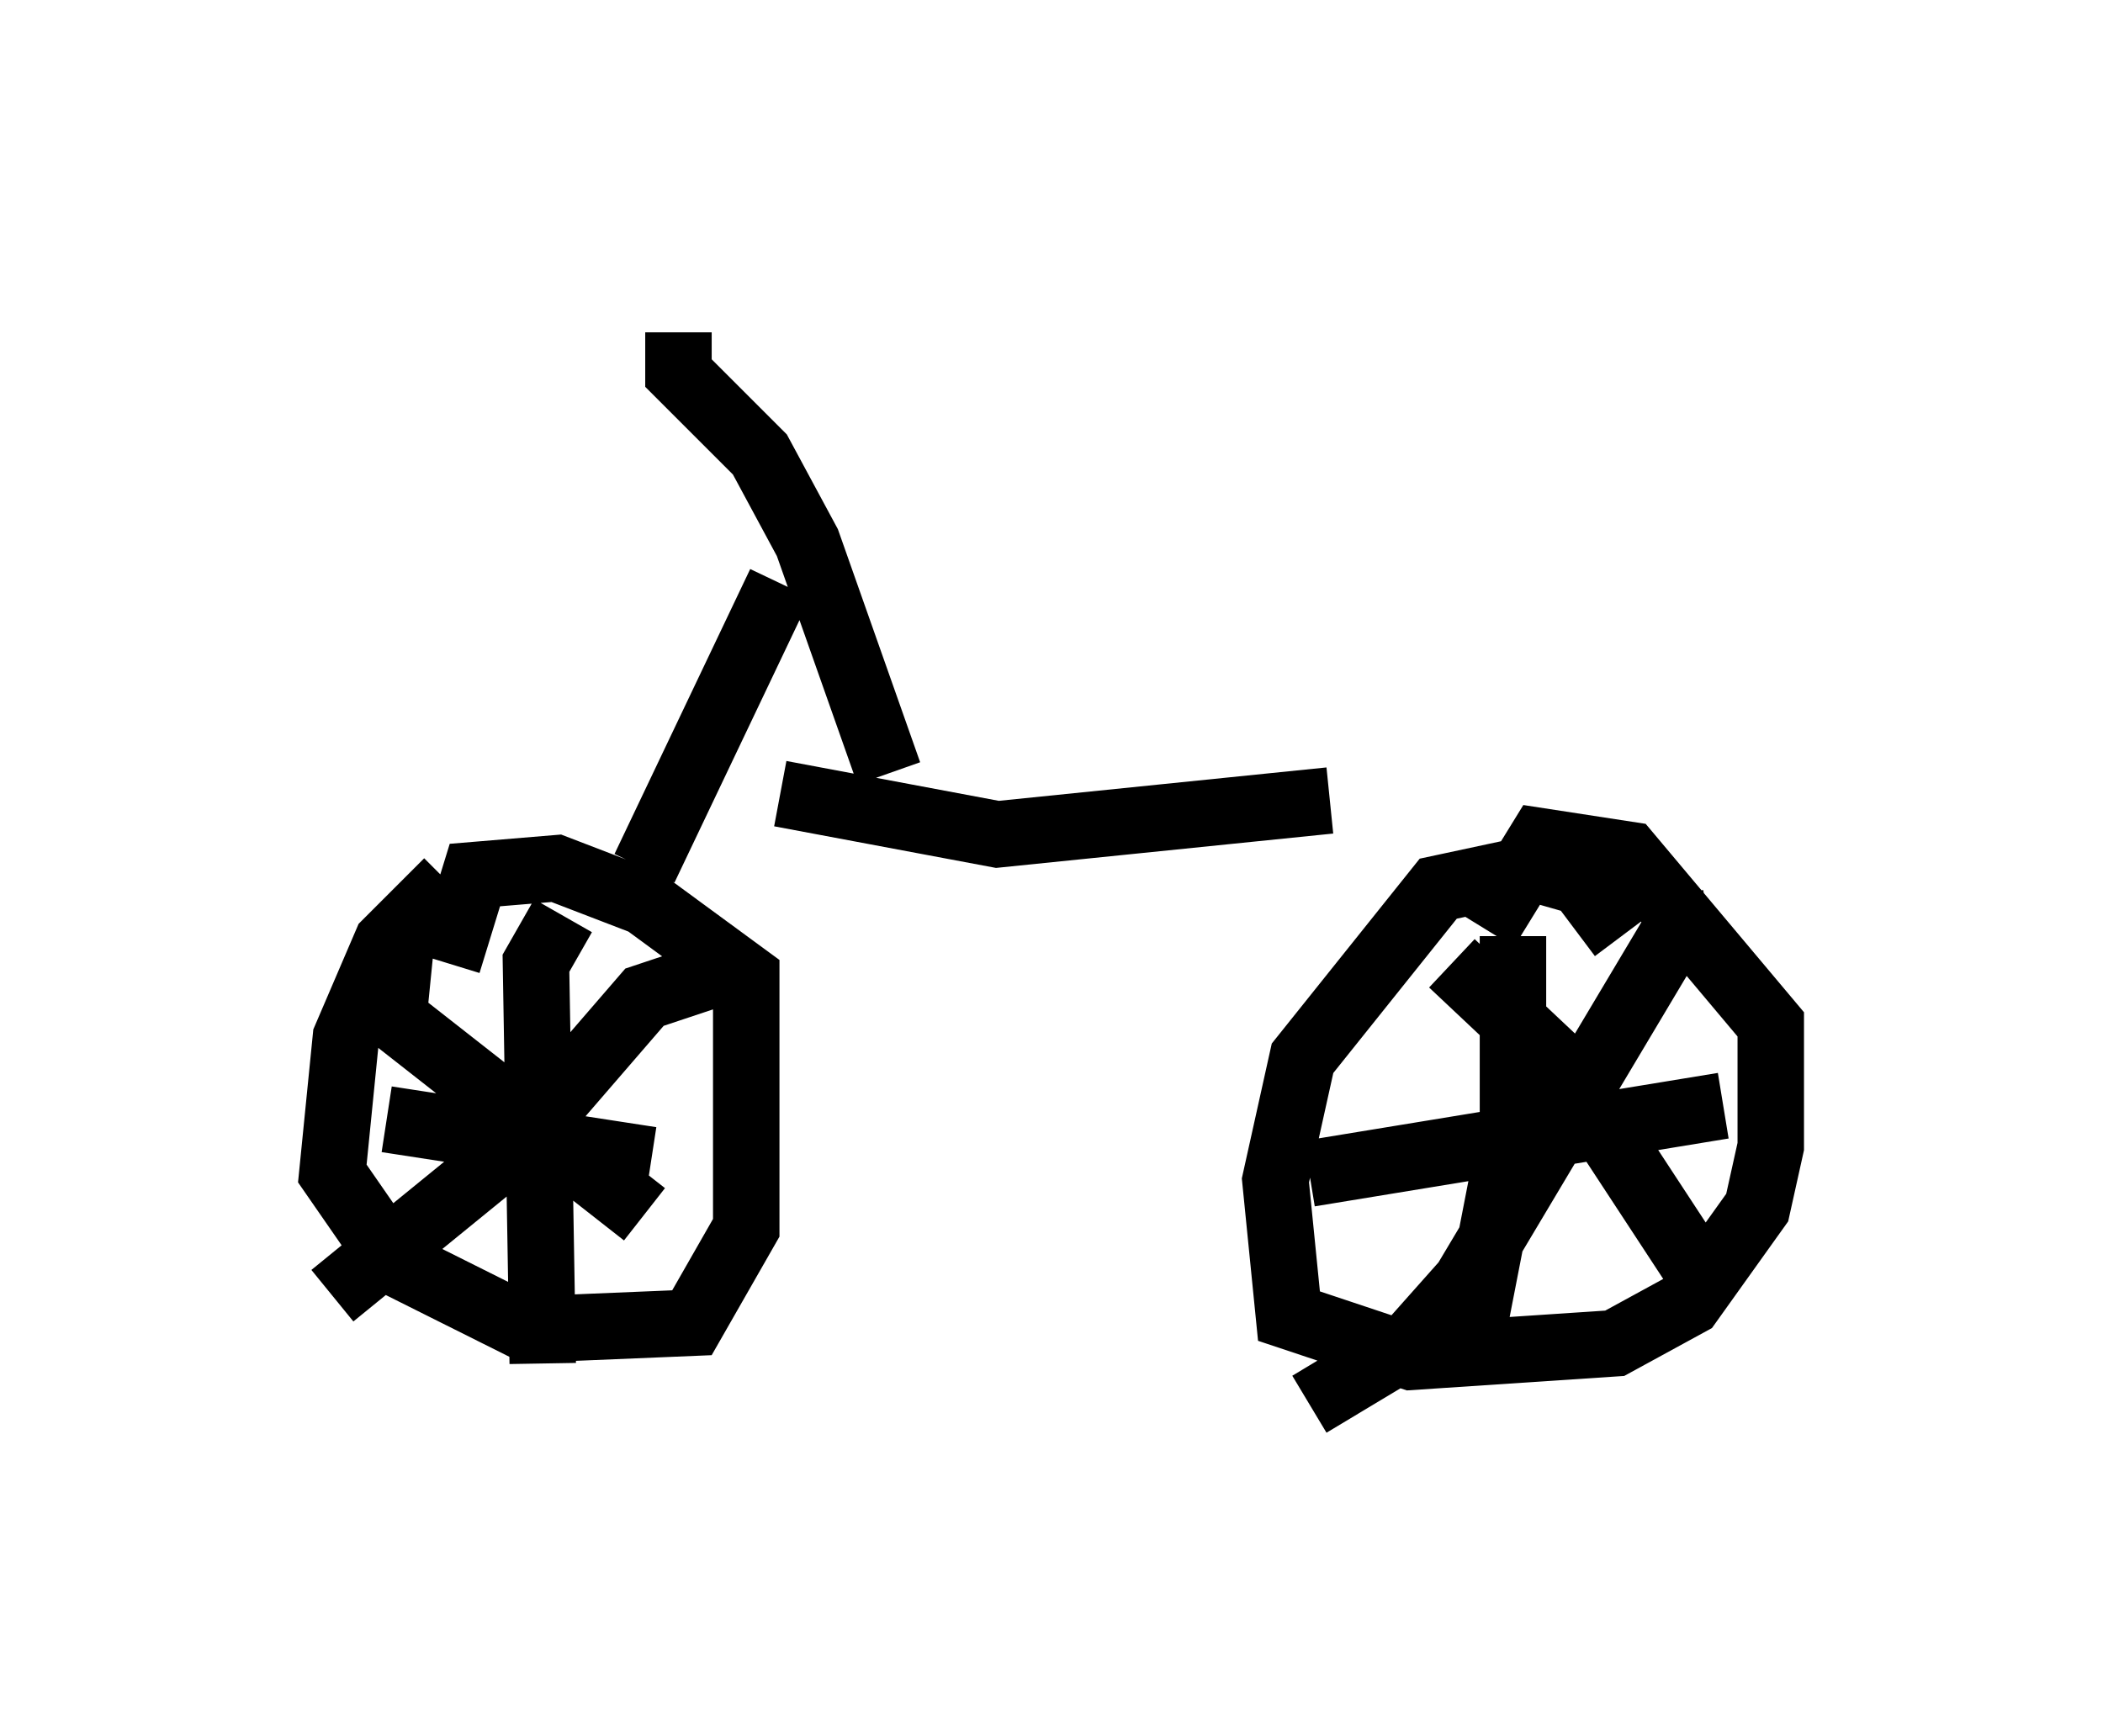 <?xml version="1.0" encoding="utf-8" ?>
<svg baseProfile="full" height="26.129" version="1.1" width="31.642" xmlns="http://www.w3.org/2000/svg" xmlns:ev="http://www.w3.org/2001/xml-events" xmlns:xlink="http://www.w3.org/1999/xlink"><defs /><rect fill="white" height="26.129" width="31.642" x="0" y="0" /><path d="M8.165, 13.065 m-1.429, 0.204 l-0.919, 0.919 -0.613, 1.429 l-0.204, 2.042 0.919, 1.327 l2.042, 1.021 2.45, -0.102 l0.817, -1.429 0.0, -3.777 l-1.531, -1.123 -1.327, -0.51 l-1.225, 0.102 -0.408, 1.327 m1.735, -0.715 l-0.408, 0.715 0.102, 6.023 m-2.348, -3.675 l3.981, 0.613 m1.429, -2.96 l-1.531, 0.51 -1.94, 2.246 l-2.756, 2.246 m1.021, -5.206 l-0.102, 1.021 3.777, 2.96 m14.7, -4.185 l-0.613, -0.817 -0.715, -0.204 l-1.429, 0.306 -2.042, 2.552 l-0.408, 1.838 0.204, 2.042 l1.838, 0.613 3.063, -0.204 l1.123, -0.613 1.021, -1.429 l0.204, -0.919 0.0, -1.838 l-2.144, -2.552 -1.327, -0.204 l-0.817, 1.327 m-0.51, 0.51 l1.735, 1.633 1.94, 2.96 m0.204, -5.206 l-0.51, 0.102 -3.165, 5.308 l-0.817, 0.919 -1.531, 0.919 m3.063, -7.044 l0.0, 2.858 -0.715, 3.675 m-2.348, -2.96 l6.227, -1.021 m-16.231, -3.573 l2.042, -4.288 m-1.531, -3.777 l0.0, 0.613 1.225, 1.225 l0.715, 1.327 1.225, 3.471 m-1.633, 0.306 l3.267, 0.613 5.002, -0.51 " fill="none" stroke="black" stroke-width="1" /></svg>